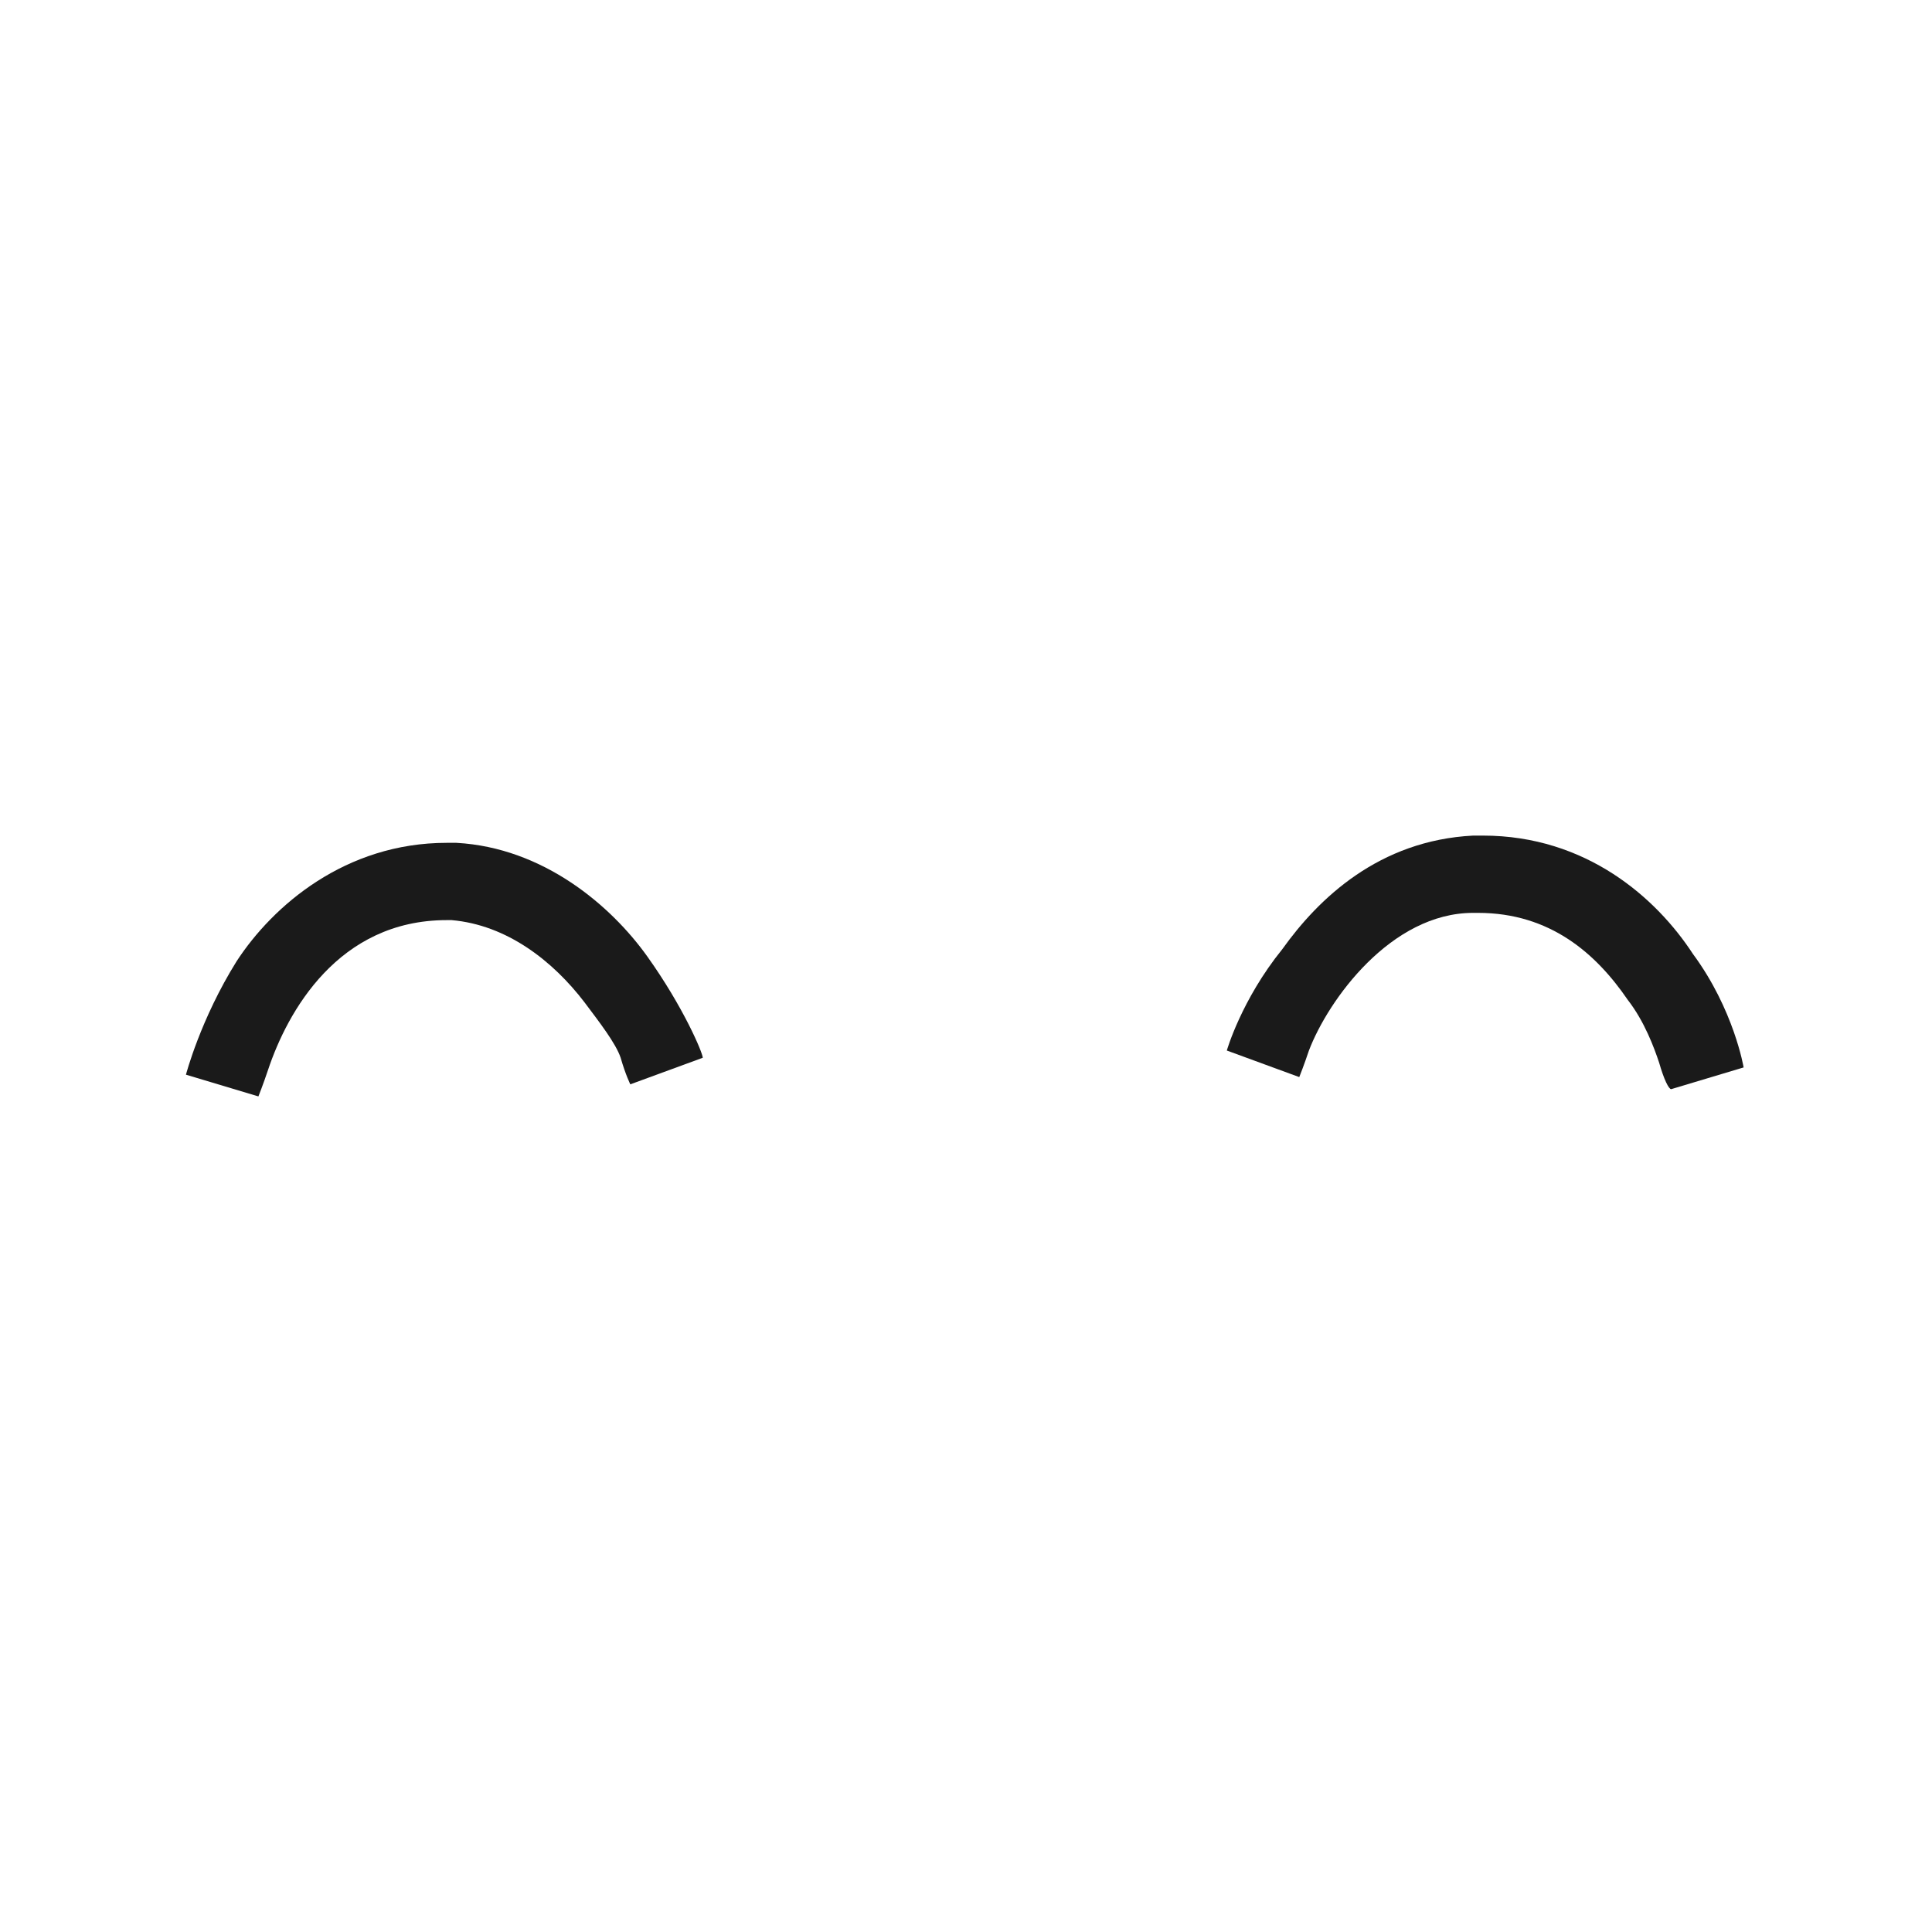 <?xml version="1.0" encoding="utf-8"?>
<!-- Generator: Adobe Illustrator 19.2.1, SVG Export Plug-In . SVG Version: 6.00 Build 0)  -->
<svg version="1.1" id="Layer_1" xmlns="http://www.w3.org/2000/svg" xmlns:xlink="http://www.w3.org/1999/xlink" x="0px" y="0px"
	 viewBox="0 0 80 80" style="enable-background:new 0 0 80 80;" xml:space="preserve">
<style type="text/css">
	.st0{fill:#1A1A1A;}
</style>
<g>
	<g>
		<path class="st0" d="M10.7,45.1L10.7,45.1L10.7,45.1L10.7,45.1L10.7,45.1L10.7,45.1z M7.7,44.5c0,0,0.6-2.3,2.1-4.7l0,0
			c1.5-2.3,4.5-4.9,8.7-4.9l0,0c0.2,0,0.2,0,0.4,0l0,0c3.6,0.2,6.4,2.6,7.9,4.7l0,0c1.5,2.1,2.3,4,2.3,4.2l0,0l-3,1.1
			c0,0-0.2-0.4-0.4-1.1l0,0c-0.2-0.6-0.9-1.5-1.5-2.3l0,0c-1.3-1.7-3.2-3.2-5.5-3.4l0,0h-0.2l0,0c-4.5,0-6.6,3.8-7.4,6.2l0,0
			c-0.2,0.6-0.4,1.1-0.4,1.1l0,0L7.7,44.5L7.7,44.5z"/>
	</g>
	<g>
		<path class="st0" d="M68.7,44c-0.2-0.6-0.6-1.7-1.3-2.6l0,0c-1.3-1.9-3.2-3.6-6.2-3.6l0,0H61l0,0c-3.4,0-6,3.6-6.8,5.7l0,0
			c-0.2,0.6-0.4,1.1-0.4,1.1l0,0l-3-1.1c0,0,0.6-2.1,2.3-4.2l0,0c1.5-2.1,4-4.5,7.9-4.7l0,0c0.2,0,0.2,0,0.4,0l0,0
			c4.3,0,7.2,2.6,8.7,4.9l0,0c1.7,2.3,2.1,4.7,2.1,4.7l0,0l0,0l-3,0.9l0,0l0,0C69.1,45.1,68.9,44.7,68.7,44L68.7,44z"/>
	</g>
</g>
</svg>
